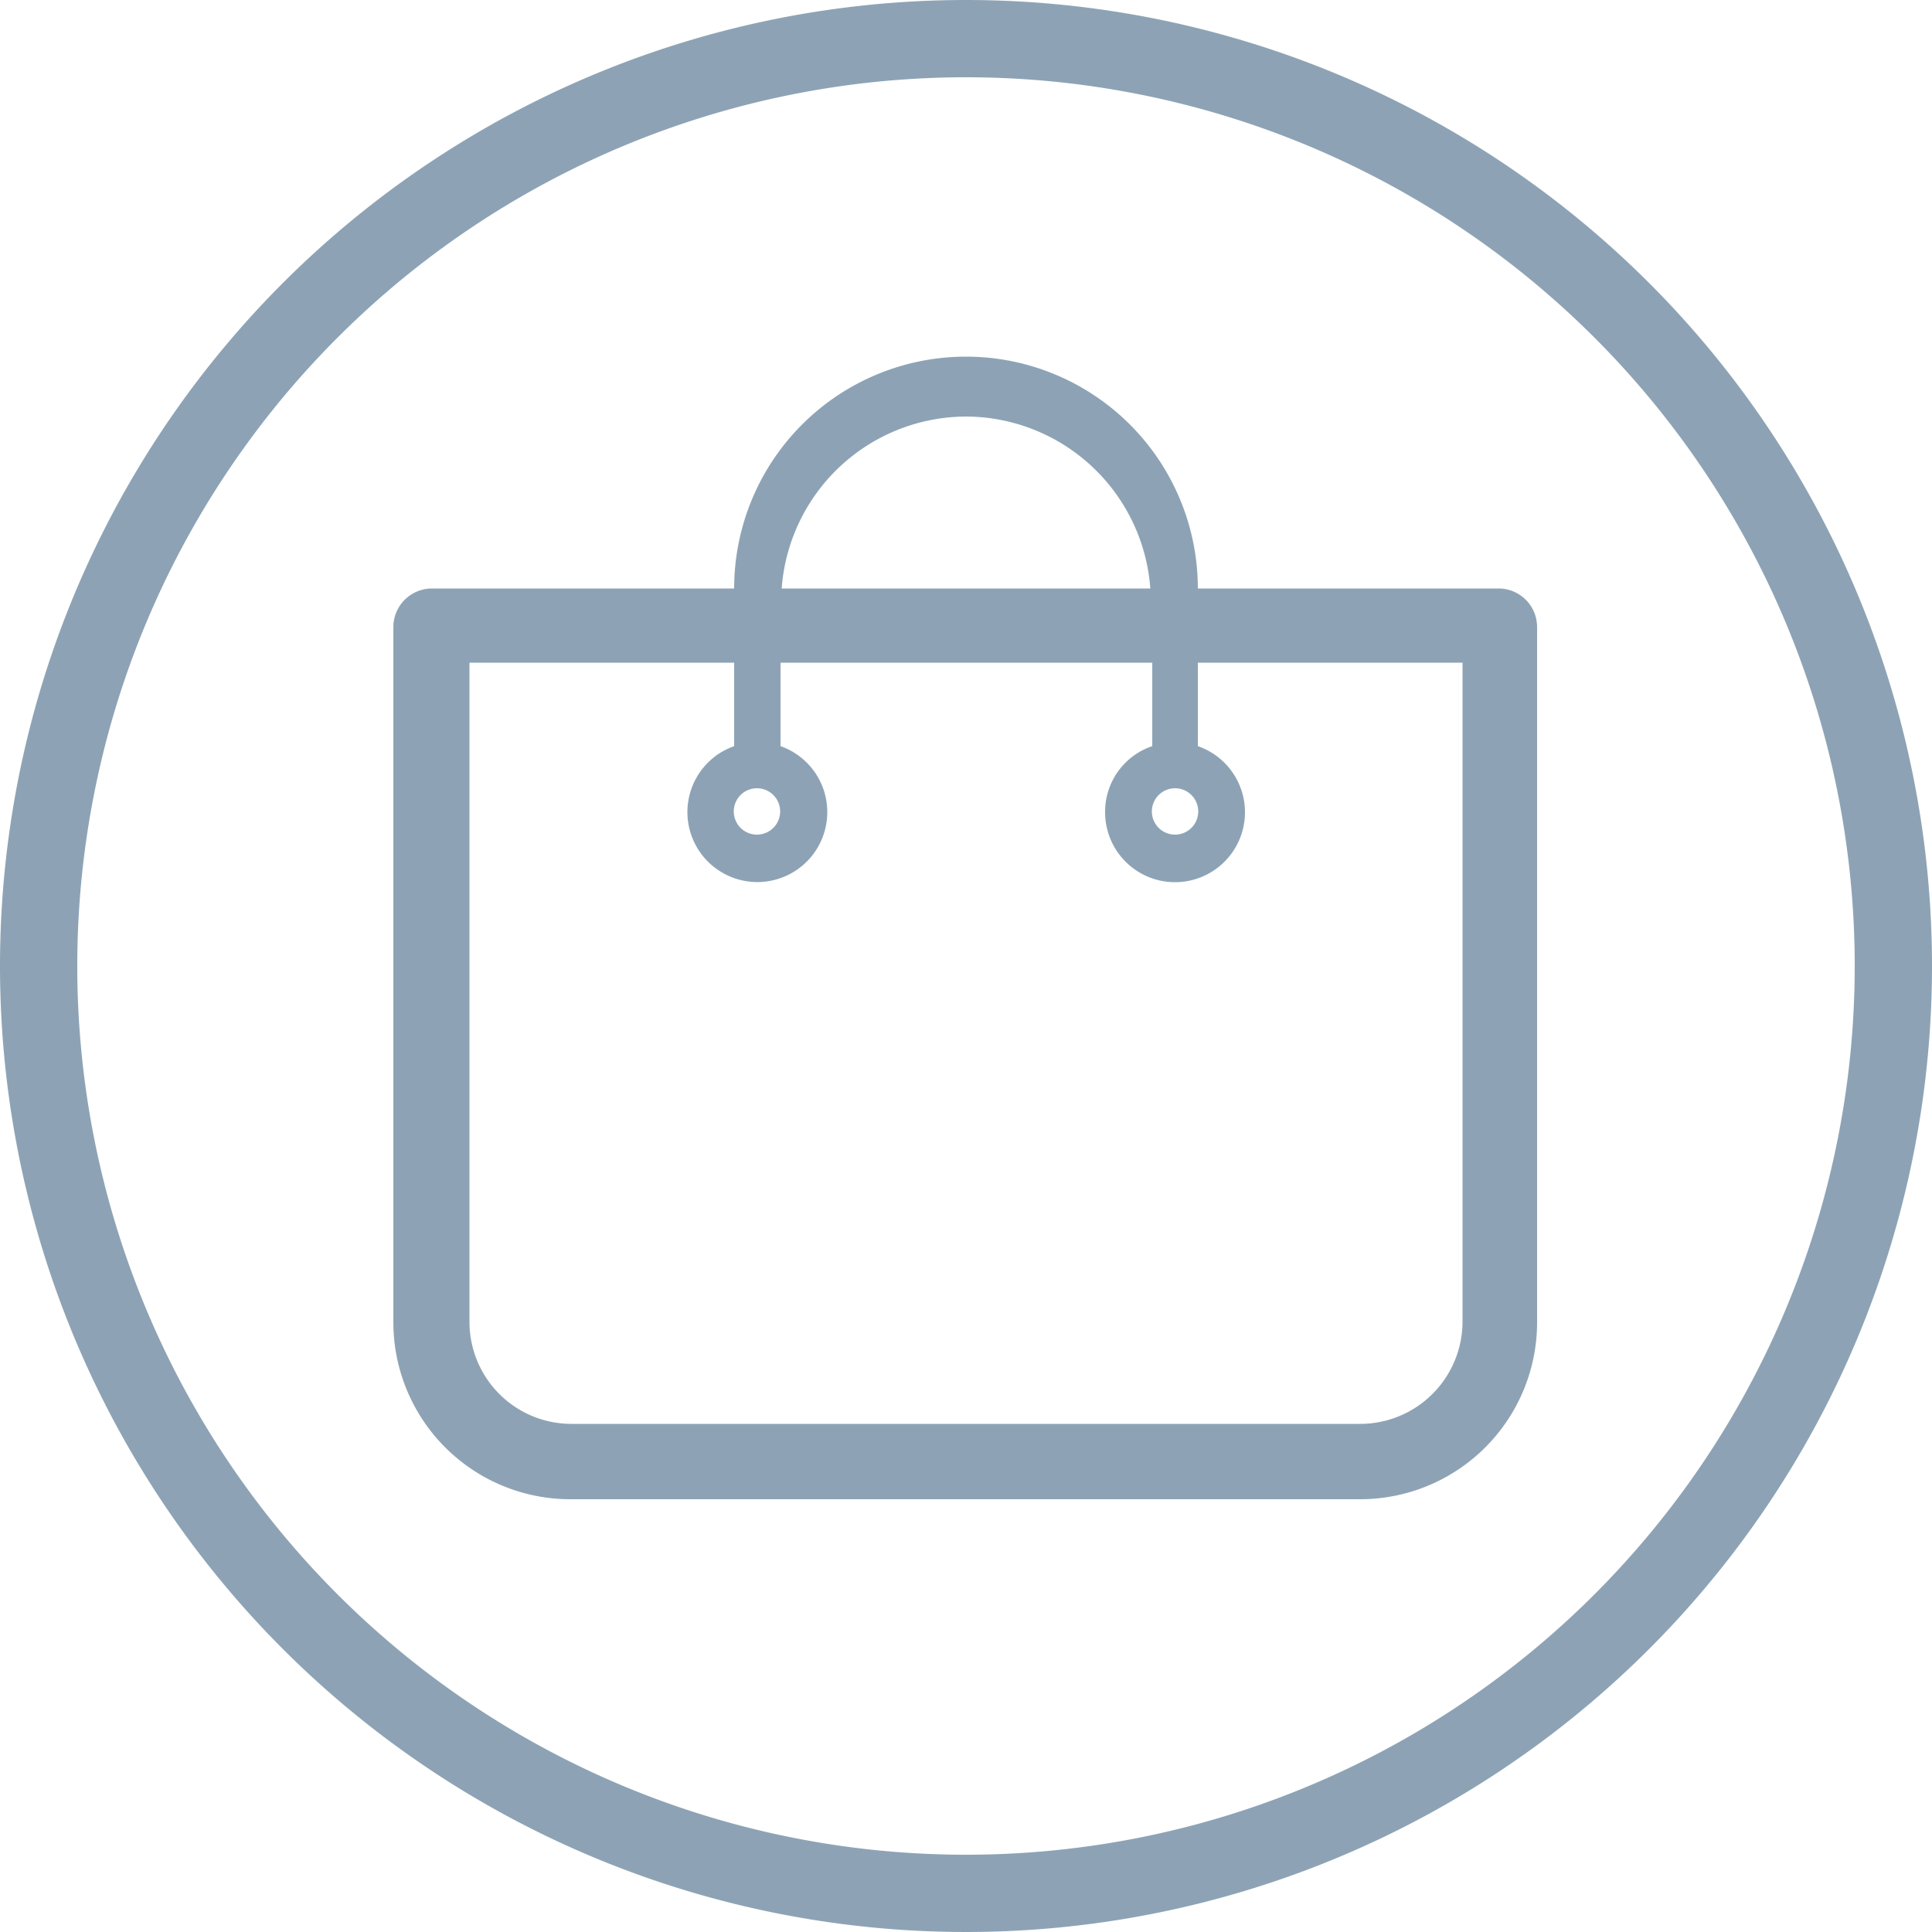 <svg id="圖層_1" data-name="圖層 1" xmlns="http://www.w3.org/2000/svg" viewBox="0 0 50 50"><defs><style>.cls-1{fill:#8da3b5;}</style></defs><path class="cls-1" d="M25,0A25,25,0,1,0,50,25,25,25,0,0,0,25,0Zm0,48A23,23,0,1,1,48,25,23,23,0,0,1,25,48Z"/><path class="cls-1" d="M38.82,15.23H31a6,6,0,0,0-12,0H11.18a1,1,0,0,0-1,1v18a4.58,4.58,0,0,0,4.57,4.57H35.21a4.58,4.58,0,0,0,4.57-4.57v-18A1,1,0,0,0,38.82,15.23ZM19.59,20.4h0a.6.6,0,1,1-.6.6A.6.6,0,0,1,19.59,20.4ZM19,19.31a1.81,1.81,0,1,0,1.2,0V17.15h9.62v2.16A1.79,1.79,0,0,0,28.6,21,1.81,1.81,0,1,0,31,19.31V17.15h6.85V34.21a2.65,2.65,0,0,1-2.65,2.64H14.79a2.64,2.64,0,0,1-2.64-2.64V17.15H19ZM30.41,20.4h0a.6.6,0,1,1-.6.6A.6.6,0,0,1,30.41,20.4ZM25,10.78a4.8,4.8,0,0,1,4.77,4.45H20.23A4.8,4.8,0,0,1,25,10.78Z"/></svg>